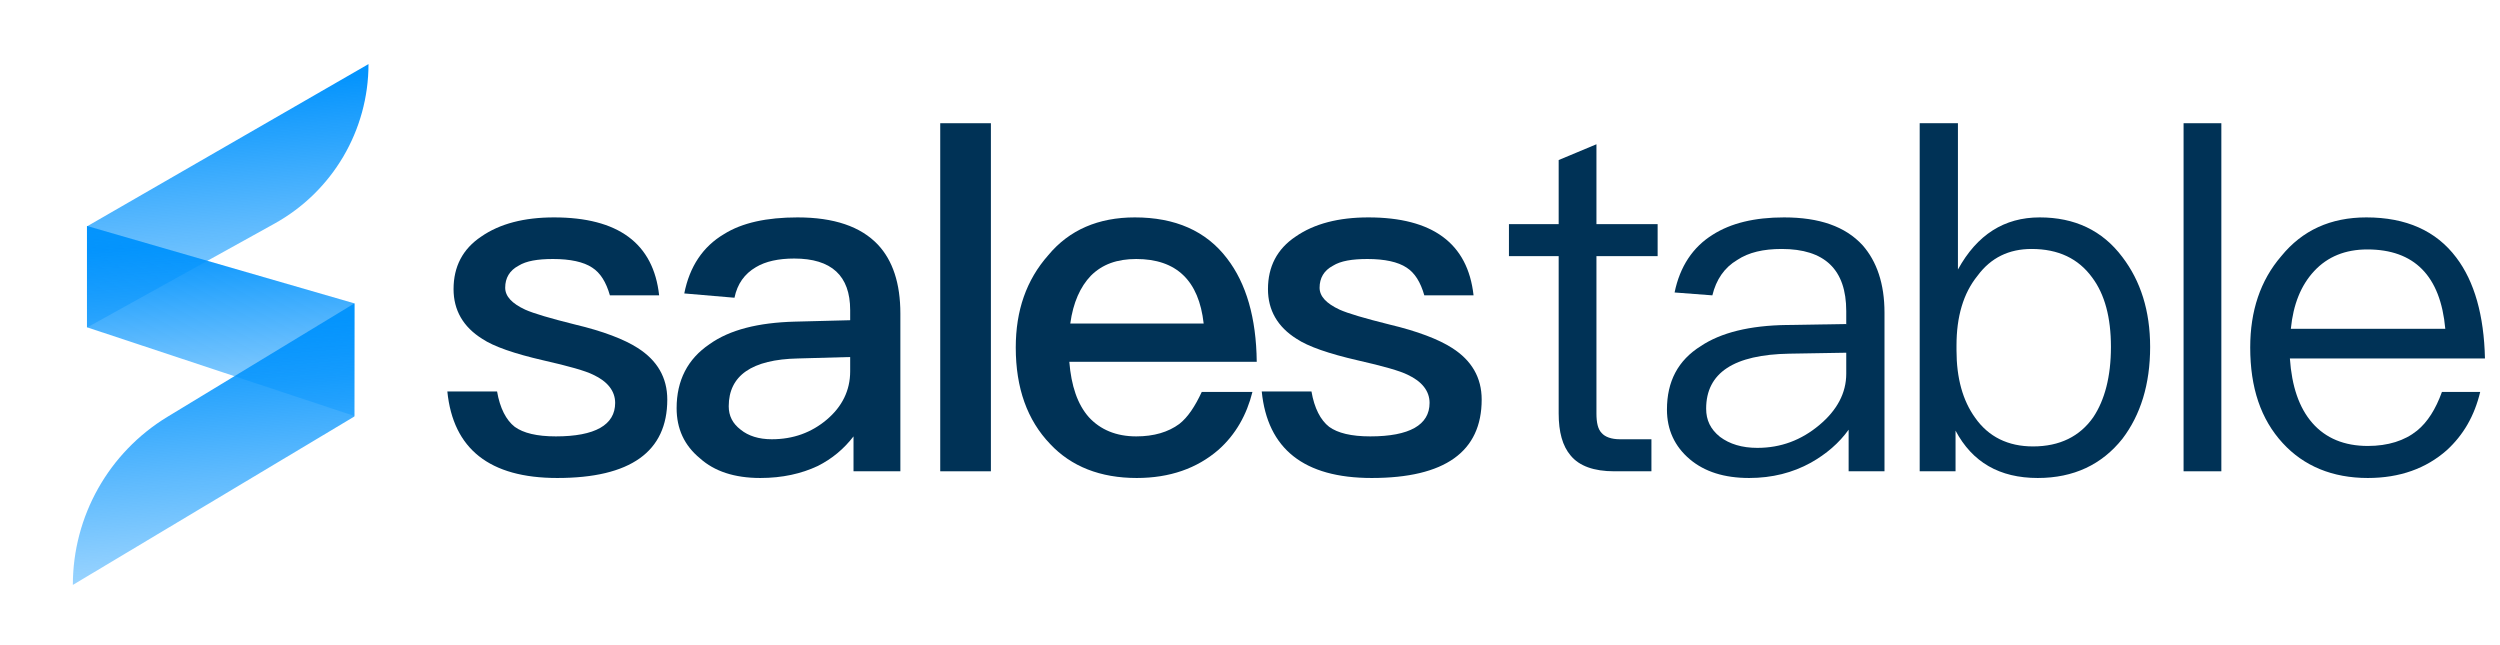<svg width="128" height="33" viewBox="0 0 128 33" fill="none" xmlns="http://www.w3.org/2000/svg">
<g clip-path="url(#clip0_551_14148)">
<path d="M28.363 11.131C26.845 11.131 25.597 11.45 24.642 12.111C23.687 12.747 23.222 13.653 23.222 14.803C23.222 15.88 23.712 16.737 24.691 17.349C25.278 17.741 26.331 18.108 27.824 18.451C29.122 18.745 29.979 18.989 30.37 19.185C31.105 19.528 31.496 20.018 31.496 20.63C31.496 21.756 30.468 22.343 28.461 22.343C27.482 22.343 26.796 22.172 26.355 21.854C25.915 21.511 25.597 20.899 25.45 20.042H22.904C23.198 22.98 25.058 24.473 28.534 24.473C32.28 24.473 34.165 23.127 34.165 20.458C34.165 19.332 33.651 18.451 32.647 17.814C31.962 17.374 30.884 16.958 29.44 16.615C28.167 16.297 27.335 16.052 26.894 15.856C26.209 15.538 25.866 15.171 25.866 14.73C25.866 14.24 26.086 13.849 26.551 13.604C26.943 13.359 27.531 13.261 28.314 13.261C29.195 13.261 29.881 13.408 30.321 13.702C30.738 13.971 31.031 14.436 31.227 15.122H33.748C33.455 12.453 31.643 11.131 28.363 11.131Z" fill="#003256"/>
<path d="M40.836 11.131C39.27 11.131 37.997 11.401 37.066 11.988C35.989 12.625 35.304 13.653 35.035 15.024L37.605 15.244C37.752 14.534 38.119 14.02 38.706 13.677C39.196 13.383 39.857 13.237 40.665 13.237C42.574 13.237 43.529 14.118 43.529 15.88V16.395L40.689 16.468C38.829 16.517 37.36 16.884 36.332 17.619C35.206 18.377 34.643 19.479 34.643 20.899C34.643 21.951 35.035 22.808 35.842 23.469C36.577 24.13 37.605 24.473 38.927 24.473C40.053 24.473 41.032 24.253 41.864 23.861C42.599 23.494 43.211 22.98 43.7 22.343V24.13H46.099V16.052C46.099 14.51 45.708 13.335 44.949 12.527C44.068 11.596 42.697 11.131 40.836 11.131ZM43.529 18.279V19.014C43.529 19.993 43.113 20.825 42.33 21.486C41.546 22.147 40.616 22.49 39.514 22.49C38.853 22.49 38.315 22.319 37.923 22C37.507 21.682 37.311 21.291 37.311 20.801C37.311 19.234 38.486 18.402 40.861 18.353L43.529 18.279Z" fill="#003256"/>
<path d="M48.14 6.309V24.13H50.734V6.309H48.14Z" fill="#003256"/>
<path d="M58.103 11.131C56.242 11.131 54.749 11.768 53.672 13.065C52.546 14.338 52.007 15.905 52.007 17.79C52.007 19.871 52.595 21.511 53.77 22.735C54.847 23.886 56.34 24.473 58.201 24.473C59.89 24.473 61.285 23.983 62.387 23.029C63.268 22.245 63.831 21.242 64.125 20.067H61.53C61.188 20.801 60.82 21.364 60.38 21.707C59.817 22.123 59.082 22.343 58.176 22.343C57.148 22.343 56.34 22 55.753 21.364C55.165 20.703 54.847 19.748 54.749 18.524H64.345C64.321 16.272 63.807 14.51 62.828 13.237C61.751 11.817 60.159 11.131 58.103 11.131ZM58.176 13.261C60.233 13.261 61.383 14.363 61.628 16.566H54.798C54.945 15.489 55.312 14.681 55.851 14.118C56.438 13.53 57.197 13.261 58.176 13.261Z" fill="#003256"/>
<path d="M70.06 11.131C68.543 11.131 67.294 11.45 66.339 12.111C65.385 12.747 64.92 13.653 64.92 14.803C64.92 15.88 65.409 16.737 66.388 17.349C66.976 17.741 68.029 18.108 69.522 18.451C70.819 18.745 71.676 18.989 72.068 19.185C72.802 19.528 73.194 20.018 73.194 20.63C73.194 21.756 72.166 22.343 70.158 22.343C69.179 22.343 68.494 22.172 68.053 21.854C67.612 21.511 67.294 20.899 67.147 20.042H64.601C64.895 22.98 66.756 24.473 70.232 24.473C73.977 24.473 75.862 23.127 75.862 20.458C75.862 19.332 75.348 18.451 74.344 17.814C73.659 17.374 72.582 16.958 71.138 16.615C69.865 16.297 69.032 16.052 68.592 15.856C67.906 15.538 67.563 15.171 67.563 14.73C67.563 14.24 67.784 13.849 68.249 13.604C68.641 13.359 69.228 13.261 70.011 13.261C70.893 13.261 71.578 13.408 72.019 13.702C72.435 13.971 72.729 14.436 72.925 15.122H75.446C75.152 12.453 73.341 11.131 70.06 11.131Z" fill="#003256"/>
<path d="M18.147 21.299L4.453 16.757V11.569L18.147 15.533V21.299Z" fill="url(#paint0_linear_551_14148)"/>
<path d="M18.867 3.281L4.453 11.591V16.769L14.056 11.448C17.025 9.803 18.867 6.676 18.867 3.281Z" fill="url(#paint1_linear_551_14148)"/>
<path d="M18.145 15.533L8.575 21.34C5.567 23.166 3.73 26.429 3.73 29.948L18.145 21.324V15.533Z" fill="url(#paint2_linear_551_14148)"/>
<path d="M81.738 7.386L79.804 8.194V11.474H77.258V13.114H79.804V21.168C79.804 22.123 80 22.833 80.416 23.322C80.856 23.861 81.615 24.13 82.643 24.13H84.553V22.49H82.937C82.497 22.49 82.178 22.368 82.007 22.172C81.811 21.976 81.738 21.633 81.738 21.168V13.114H84.871V11.474H81.738V7.386Z" fill="#003256"/>
<path d="M91.345 11.131C89.828 11.131 88.628 11.425 87.698 12.013C86.67 12.649 86.009 13.653 85.739 14.975L87.673 15.122C87.869 14.314 88.285 13.702 88.946 13.31C89.534 12.918 90.293 12.747 91.223 12.747C93.426 12.747 94.528 13.8 94.528 15.929V16.59L91.492 16.639C89.583 16.664 88.114 17.031 87.086 17.716C85.911 18.451 85.348 19.528 85.348 20.972C85.348 22 85.739 22.857 86.523 23.518C87.282 24.155 88.285 24.473 89.558 24.473C90.733 24.473 91.786 24.204 92.716 23.69C93.5 23.249 94.161 22.686 94.65 22V24.13H96.486V16.003C96.486 14.534 96.094 13.383 95.36 12.551C94.479 11.596 93.157 11.131 91.345 11.131ZM94.528 18.059V19.136C94.528 20.116 94.063 20.997 93.157 21.756C92.227 22.539 91.174 22.931 89.975 22.931C89.191 22.931 88.555 22.735 88.065 22.368C87.575 21.976 87.355 21.511 87.355 20.923C87.355 19.087 88.775 18.157 91.615 18.108L94.528 18.059Z" fill="#003256"/>
<path d="M98.288 6.309V24.13H100.124V22.049C100.981 23.665 102.376 24.473 104.334 24.473C106.17 24.473 107.615 23.788 108.667 22.466C109.598 21.242 110.087 19.675 110.087 17.765C110.087 15.905 109.598 14.387 108.667 13.163C107.639 11.792 106.219 11.131 104.432 11.131C102.621 11.131 101.225 12.013 100.246 13.8V6.309H98.288ZM104.016 12.747C105.387 12.747 106.415 13.237 107.125 14.216C107.762 15.073 108.08 16.248 108.08 17.765C108.08 19.283 107.762 20.483 107.174 21.364C106.489 22.343 105.46 22.857 104.09 22.857C102.817 22.857 101.813 22.368 101.127 21.389C100.491 20.507 100.173 19.357 100.173 17.937V17.692C100.173 16.223 100.515 15.024 101.25 14.118C101.935 13.188 102.866 12.747 104.016 12.747Z" fill="#003256"/>
<path d="M111.799 6.309V24.13H113.733V6.309H111.799Z" fill="#003256"/>
<path d="M121.159 11.131C119.323 11.131 117.879 11.792 116.802 13.114C115.725 14.363 115.211 15.929 115.211 17.79C115.211 19.846 115.749 21.462 116.875 22.686C117.952 23.861 119.421 24.473 121.233 24.473C122.873 24.473 124.219 23.983 125.272 23.053C126.129 22.27 126.692 21.291 126.986 20.067H125.027C124.709 20.948 124.293 21.609 123.754 22.049C123.118 22.564 122.261 22.833 121.233 22.833C120.033 22.833 119.079 22.441 118.393 21.658C117.708 20.874 117.34 19.773 117.242 18.353H127.23C127.181 16.15 126.692 14.412 125.762 13.188C124.733 11.817 123.191 11.131 121.159 11.131ZM121.208 12.771C123.607 12.771 124.954 14.118 125.199 16.835H117.291C117.414 15.587 117.806 14.607 118.491 13.873C119.176 13.139 120.082 12.771 121.208 12.771Z" fill="#003256"/>
</g>
<defs>
<linearGradient id="paint0_linear_551_14148" x1="10.843" y1="12.38" x2="11.653" y2="26.331" gradientUnits="userSpaceOnUse">
<stop stop-color="#0494FD"/>
<stop offset="1" stop-color="#0494FD" stop-opacity="0.03"/>
</linearGradient>
<linearGradient id="paint1_linear_551_14148" x1="11.18" y1="4.422" x2="12.698" y2="24.005" gradientUnits="userSpaceOnUse">
<stop stop-color="#0494FD"/>
<stop offset="1" stop-color="#0494FD" stop-opacity="0.03"/>
</linearGradient>
<linearGradient id="paint2_linear_551_14148" x1="10.457" y1="16.735" x2="12.139" y2="37.335" gradientUnits="userSpaceOnUse">
<stop stop-color="#0494FD"/>
<stop offset="1" stop-color="#0494FD" stop-opacity="0.03"/>
</linearGradient>
<clipPath id="clip0_551_14148">
<rect width="128" height="33" fill="white"/>
</clipPath>
</defs>
</svg>
